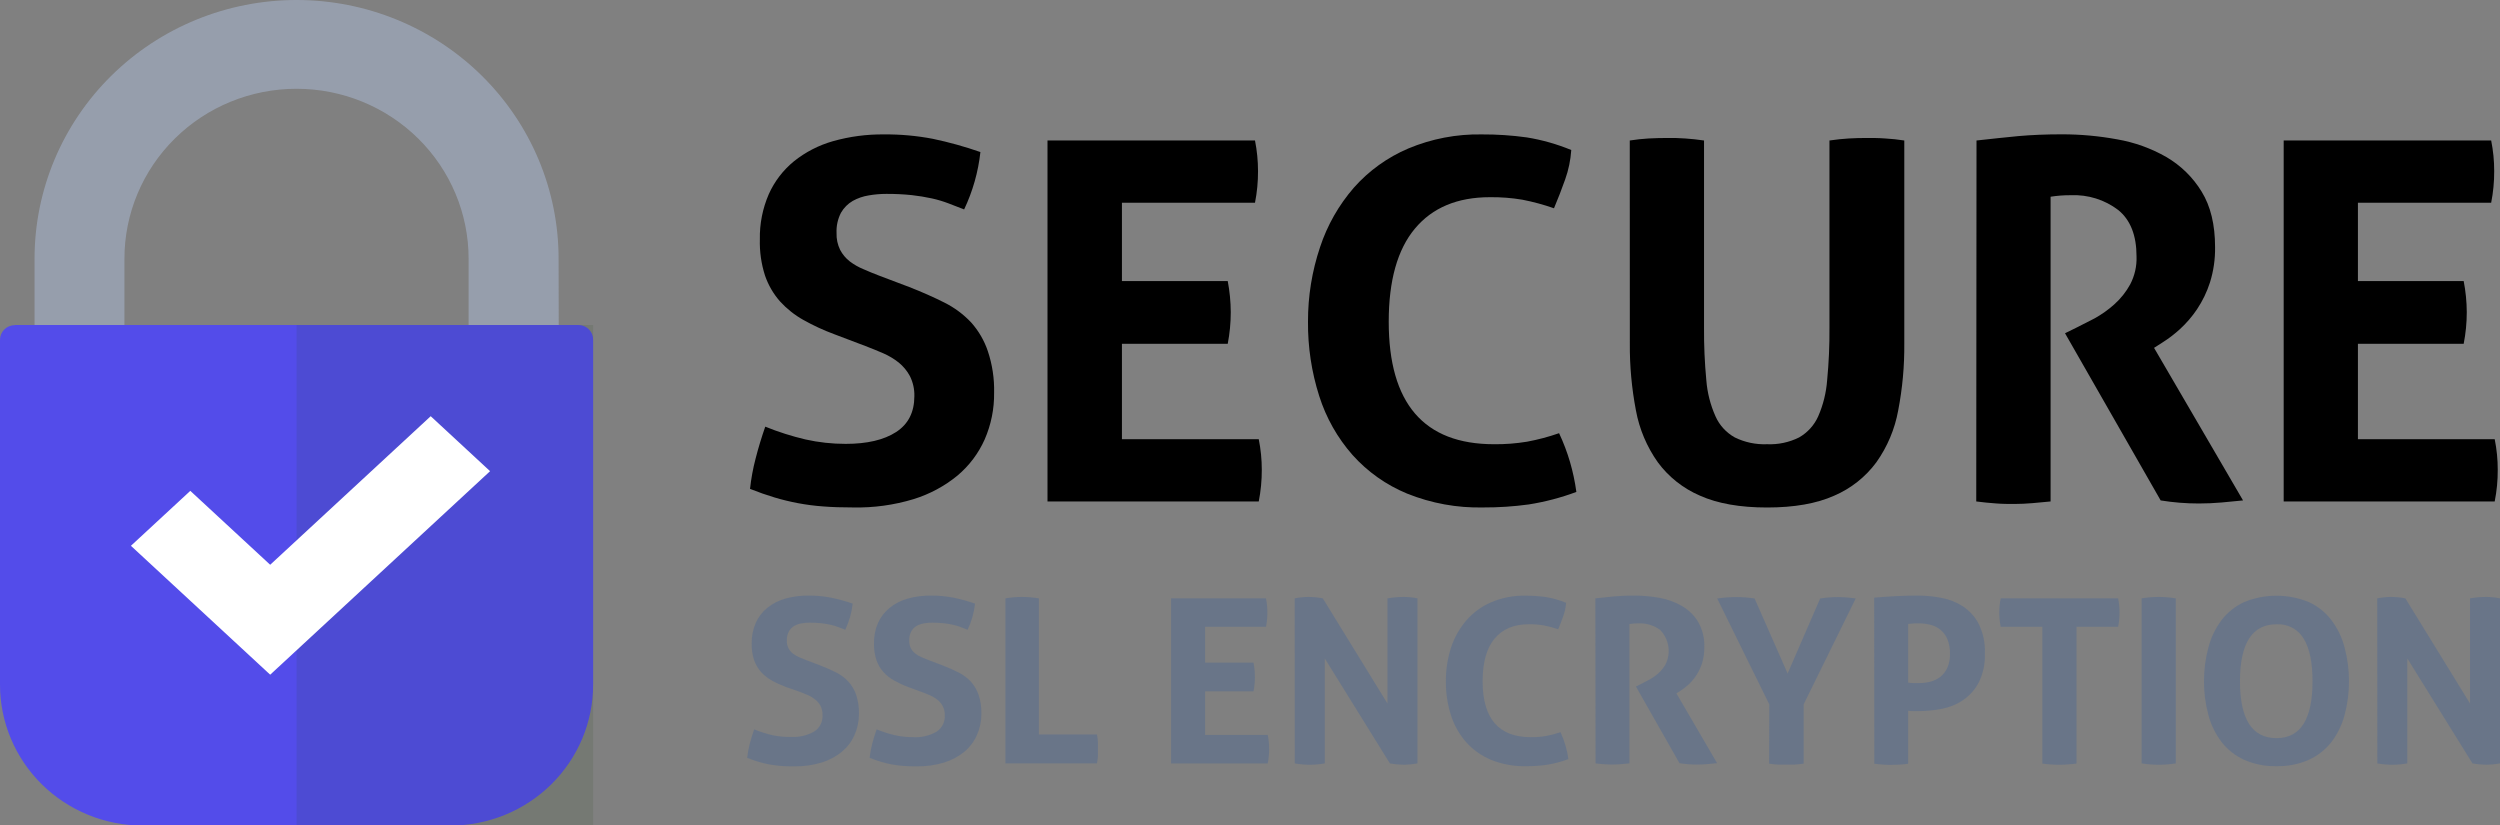 <svg width="106" height="35" viewBox="0 0 106 35" fill="none" xmlns="http://www.w3.org/2000/svg">
<rect x="0" y="0" width="106" height="35" fill="#808080" stroke="none"/>
<g clip-path="url(#clip0)">
<path d="M23.69 13.845H19.869V10.968C19.869 9.057 19.1 7.225 17.732 5.874C16.364 4.523 14.508 3.764 12.573 3.764C10.637 3.764 8.782 4.523 7.413 5.874C6.045 7.225 5.276 9.057 5.276 10.968V13.845H1.465V10.968C1.465 8.059 2.635 5.269 4.719 3.212C6.802 1.156 9.628 0 12.575 0C15.521 0 18.347 1.156 20.43 3.212C22.514 5.269 23.684 8.059 23.684 10.968L23.69 13.845Z" fill="#969EAC"/>
<path d="M0.627 13.78H24.522C24.605 13.78 24.687 13.796 24.764 13.827C24.84 13.859 24.91 13.905 24.968 13.964C25.026 14.022 25.073 14.091 25.104 14.167C25.135 14.243 25.15 14.324 25.149 14.406V29.03C25.149 29.814 24.993 30.591 24.689 31.316C24.384 32.041 23.939 32.699 23.377 33.254C22.815 33.809 22.148 34.249 21.414 34.549C20.679 34.849 19.892 35.004 19.098 35.004H6.051C5.256 35.004 4.469 34.849 3.734 34.548C3 34.248 2.332 33.807 1.77 33.252C1.208 32.697 0.763 32.037 0.459 31.312C0.155 30.587 -0.001 29.809 2.6712e-06 29.024V14.406C2.6712e-06 14.242 0.066 14.085 0.184 13.968C0.301 13.852 0.461 13.787 0.627 13.787V13.78Z" fill="#534CEA"/>
<g style="mix-blend-mode:multiply" opacity="0.1">
<path d="M25.149 13.78H12.574V34.998H25.149V13.78Z" fill="#134200"/>
</g>
<path d="M11.456 28.607L5.551 23.142L8.069 20.812L11.456 23.946L18.262 17.647L20.779 19.978L11.456 28.607Z" fill="white"/>
<path d="M35.379 14.173C34.925 14.005 34.485 13.803 34.064 13.566C33.692 13.358 33.358 13.092 33.072 12.779C32.79 12.458 32.574 12.085 32.436 11.682C32.277 11.187 32.204 10.669 32.218 10.15C32.205 9.491 32.334 8.838 32.597 8.232C32.838 7.692 33.203 7.215 33.664 6.838C34.151 6.448 34.712 6.159 35.315 5.987C36.022 5.787 36.756 5.69 37.492 5.699C38.183 5.693 38.873 5.756 39.552 5.886C40.236 6.029 40.91 6.217 41.569 6.447C41.477 7.29 41.244 8.112 40.879 8.88L40.221 8.625C39.989 8.537 39.751 8.465 39.508 8.412C39.228 8.351 38.944 8.305 38.658 8.273C38.299 8.236 37.939 8.219 37.579 8.221C37.33 8.221 37.08 8.242 36.834 8.285C36.596 8.323 36.366 8.402 36.156 8.519C35.949 8.639 35.778 8.811 35.659 9.018C35.521 9.284 35.456 9.582 35.47 9.881C35.461 10.127 35.513 10.372 35.621 10.593C35.721 10.784 35.86 10.951 36.031 11.084C36.208 11.218 36.403 11.329 36.609 11.413C36.825 11.505 37.039 11.6 37.255 11.679L38.55 12.169C39.095 12.382 39.591 12.602 40.037 12.827C40.464 13.039 40.849 13.325 41.174 13.669C41.491 14.024 41.732 14.437 41.883 14.885C42.074 15.455 42.164 16.052 42.15 16.652C42.159 17.332 42.023 18.006 41.751 18.631C41.489 19.221 41.095 19.745 40.598 20.163C40.049 20.614 39.415 20.954 38.733 21.164C37.906 21.415 37.042 21.534 36.177 21.516C35.703 21.516 35.279 21.503 34.905 21.473C34.547 21.448 34.191 21.401 33.838 21.335C33.5 21.271 33.165 21.19 32.836 21.091C32.505 20.992 32.16 20.871 31.801 20.728C31.848 20.294 31.927 19.864 32.038 19.441C32.153 18.993 32.289 18.543 32.447 18.09C33 18.315 33.571 18.496 34.153 18.633C34.712 18.758 35.285 18.821 35.858 18.82C36.764 18.82 37.476 18.654 37.992 18.32C38.509 17.987 38.768 17.48 38.769 16.799C38.777 16.504 38.712 16.211 38.58 15.946C38.462 15.726 38.301 15.531 38.106 15.372C37.905 15.213 37.684 15.081 37.449 14.979C37.203 14.873 36.951 14.77 36.69 14.67L35.379 14.173Z" fill="black"/>
<path d="M44.414 5.957H53.212C53.297 6.385 53.34 6.82 53.34 7.256C53.342 7.705 53.299 8.154 53.212 8.595H47.57V11.916H52.056C52.139 12.352 52.182 12.794 52.184 13.237C52.184 13.687 52.141 14.135 52.056 14.577H47.57V18.622H53.371C53.457 19.049 53.5 19.484 53.5 19.92C53.501 20.37 53.458 20.82 53.371 21.262H44.414V5.957Z" fill="black"/>
<path d="M66.105 18.367C66.291 18.763 66.447 19.172 66.569 19.591C66.69 20.006 66.78 20.429 66.838 20.858C66.184 21.102 65.507 21.28 64.816 21.389C64.177 21.476 63.532 21.519 62.887 21.516C61.783 21.541 60.687 21.341 59.665 20.93C58.777 20.564 57.984 20.004 57.347 19.291C56.706 18.564 56.226 17.712 55.935 16.792C55.61 15.773 55.45 14.71 55.459 13.641C55.455 12.566 55.628 11.498 55.971 10.477C56.276 9.551 56.764 8.694 57.406 7.955C58.04 7.239 58.828 6.672 59.712 6.296C60.697 5.883 61.758 5.68 62.828 5.699C63.466 5.696 64.104 5.738 64.736 5.826C65.384 5.931 66.017 6.111 66.622 6.361C66.593 6.786 66.507 7.204 66.364 7.605C66.22 8.012 66.062 8.421 65.889 8.831C65.453 8.678 65.006 8.557 64.552 8.468C64.097 8.391 63.635 8.356 63.173 8.361C61.793 8.361 60.733 8.805 59.993 9.692C59.252 10.578 58.882 11.895 58.882 13.641C58.882 17.102 60.37 18.834 63.345 18.835C63.814 18.84 64.283 18.804 64.746 18.728C65.207 18.642 65.662 18.522 66.105 18.367V18.367Z" fill="black"/>
<path d="M69.102 5.957C69.365 5.915 69.631 5.887 69.897 5.871C70.157 5.858 70.422 5.85 70.695 5.85C70.968 5.85 71.192 5.85 71.454 5.871C71.715 5.892 71.977 5.914 72.251 5.957V13.896C72.246 14.638 72.278 15.381 72.348 16.12C72.389 16.649 72.52 17.167 72.737 17.652C72.904 18.03 73.191 18.344 73.555 18.547C73.979 18.755 74.45 18.854 74.924 18.835C75.394 18.855 75.862 18.756 76.282 18.547C76.641 18.341 76.925 18.028 77.092 17.652C77.304 17.166 77.432 16.648 77.471 16.12C77.542 15.381 77.575 14.638 77.569 13.896V5.957C77.856 5.914 78.138 5.886 78.388 5.871C78.638 5.856 78.898 5.85 79.146 5.85C79.394 5.85 79.667 5.85 79.933 5.871C80.204 5.886 80.474 5.915 80.742 5.957V14.563C80.751 15.515 80.664 16.465 80.484 17.4C80.341 18.192 80.025 18.943 79.557 19.602C79.099 20.223 78.481 20.712 77.768 21.018C77.022 21.351 76.074 21.518 74.925 21.518C73.777 21.518 72.829 21.351 72.083 21.018C71.369 20.712 70.75 20.223 70.292 19.602C69.825 18.943 69.508 18.192 69.363 17.4C69.184 16.463 69.097 15.511 69.105 14.558L69.102 5.957Z" fill="black"/>
<path d="M83.804 5.957C84.436 5.886 85.029 5.824 85.584 5.77C86.137 5.721 86.751 5.695 87.428 5.695C88.213 5.695 88.995 5.766 89.767 5.908C90.501 6.035 91.206 6.288 91.851 6.657C92.467 7.016 92.982 7.521 93.35 8.126C93.73 8.743 93.919 9.527 93.919 10.477C93.927 10.984 93.854 11.49 93.703 11.974C93.574 12.377 93.389 12.761 93.153 13.114C92.947 13.421 92.704 13.703 92.431 13.954C92.204 14.162 91.959 14.35 91.698 14.515L91.332 14.749L95.105 21.218C94.817 21.247 94.516 21.276 94.2 21.305C93.883 21.333 93.559 21.348 93.229 21.348C92.688 21.348 92.147 21.305 91.612 21.218L87.557 14.13L88.074 13.875C88.275 13.776 88.52 13.649 88.808 13.501C89.107 13.335 89.387 13.137 89.641 12.91C89.915 12.666 90.145 12.378 90.32 12.058C90.511 11.693 90.604 11.285 90.589 10.874C90.589 9.98 90.33 9.323 89.812 8.904C89.24 8.468 88.529 8.246 87.807 8.277C87.518 8.275 87.23 8.296 86.945 8.341V21.262C86.687 21.29 86.427 21.314 86.169 21.334C85.912 21.355 85.658 21.368 85.412 21.368C85.165 21.368 84.907 21.368 84.634 21.346C84.362 21.323 84.081 21.303 83.793 21.262L83.804 5.957Z" fill="black"/>
<path d="M96.828 5.957H105.626C105.711 6.385 105.755 6.82 105.754 7.256C105.756 7.705 105.713 8.154 105.626 8.595H99.976V11.916H104.46C104.545 12.351 104.589 12.794 104.591 13.237C104.591 13.687 104.547 14.135 104.46 14.577H99.976V18.622H105.775C105.862 19.049 105.905 19.484 105.904 19.92C105.907 20.37 105.863 20.82 105.775 21.262H96.828V5.957Z" fill="black"/>
<path d="M33.319 29.127C33.112 29.05 32.911 28.958 32.718 28.85C32.548 28.755 32.395 28.633 32.265 28.489C32.136 28.342 32.037 28.172 31.973 27.988C31.9 27.762 31.866 27.525 31.871 27.288C31.865 26.987 31.924 26.688 32.044 26.41C32.153 26.164 32.32 25.946 32.531 25.774C32.754 25.595 33.012 25.462 33.289 25.383C33.612 25.293 33.947 25.249 34.284 25.252C34.602 25.25 34.919 25.28 35.231 25.34C35.544 25.404 35.853 25.488 36.154 25.593C36.112 25.977 36.005 26.352 35.838 26.702L35.536 26.586C35.431 26.546 35.323 26.514 35.212 26.489C35.083 26.461 34.953 26.44 34.822 26.425C34.658 26.409 34.494 26.401 34.329 26.401C34.215 26.401 34.102 26.411 33.99 26.431C33.881 26.447 33.775 26.484 33.679 26.538C33.584 26.592 33.506 26.671 33.452 26.766C33.388 26.887 33.357 27.024 33.363 27.161C33.358 27.266 33.378 27.371 33.423 27.466C33.468 27.562 33.535 27.646 33.618 27.711C33.7 27.774 33.79 27.826 33.886 27.866C33.984 27.909 34.075 27.948 34.181 27.988L34.773 28.212C35.023 28.309 35.25 28.41 35.453 28.513C35.648 28.61 35.823 28.741 35.97 28.899C36.118 29.062 36.231 29.253 36.302 29.46C36.386 29.72 36.426 29.992 36.42 30.265C36.421 30.576 36.357 30.883 36.23 31.168C36.111 31.439 35.93 31.679 35.701 31.87C35.45 32.077 35.16 32.232 34.848 32.328C34.471 32.444 34.077 32.5 33.681 32.493C33.463 32.493 33.27 32.493 33.099 32.474C32.935 32.461 32.772 32.44 32.61 32.411C32.457 32.381 32.303 32.343 32.152 32.298C32 32.253 31.843 32.197 31.68 32.132C31.701 31.934 31.737 31.737 31.788 31.544C31.841 31.338 31.903 31.133 31.977 30.925C32.23 31.029 32.49 31.112 32.756 31.174C33.015 31.227 33.28 31.251 33.545 31.245C33.885 31.264 34.224 31.184 34.521 31.017C34.637 30.942 34.731 30.838 34.793 30.716C34.855 30.594 34.883 30.457 34.875 30.321C34.879 30.186 34.851 30.053 34.792 29.931C34.737 29.831 34.664 29.741 34.575 29.668C34.484 29.592 34.383 29.529 34.274 29.481C34.162 29.432 34.047 29.385 33.929 29.34L33.319 29.127Z" fill="#697588"/>
<path d="M38.497 29.127C38.292 29.05 38.094 28.957 37.904 28.85C37.734 28.755 37.581 28.633 37.451 28.489C37.322 28.343 37.223 28.172 37.161 27.988C37.087 27.762 37.051 27.525 37.057 27.288C37.05 26.987 37.109 26.688 37.229 26.41C37.34 26.164 37.508 25.946 37.718 25.774C37.941 25.595 38.199 25.462 38.476 25.383C38.8 25.293 39.136 25.249 39.473 25.252C39.791 25.25 40.109 25.28 40.421 25.34C40.733 25.404 41.041 25.488 41.342 25.593C41.3 25.977 41.194 26.352 41.027 26.702L40.726 26.586C40.62 26.546 40.511 26.514 40.4 26.489C40.272 26.461 40.142 26.44 40.011 26.425C39.847 26.409 39.682 26.401 39.517 26.401C39.403 26.401 39.289 26.411 39.178 26.431C39.068 26.448 38.963 26.484 38.867 26.538C38.772 26.593 38.694 26.672 38.639 26.766C38.576 26.888 38.546 27.024 38.552 27.161C38.548 27.273 38.572 27.384 38.62 27.486C38.666 27.574 38.731 27.651 38.81 27.711C38.891 27.774 38.98 27.827 39.075 27.866C39.174 27.909 39.265 27.948 39.371 27.988L39.964 28.212C40.212 28.309 40.44 28.41 40.644 28.513C40.838 28.611 41.014 28.741 41.162 28.899C41.309 29.062 41.421 29.253 41.492 29.46C41.578 29.72 41.618 29.992 41.611 30.265C41.613 30.576 41.548 30.884 41.421 31.168C41.302 31.439 41.122 31.678 40.895 31.87C40.643 32.076 40.353 32.231 40.042 32.328C39.663 32.444 39.269 32.5 38.872 32.493C38.656 32.493 38.463 32.493 38.291 32.474C38.127 32.462 37.965 32.44 37.803 32.411C37.648 32.381 37.496 32.343 37.345 32.298C37.193 32.253 37.036 32.197 36.871 32.132C36.894 31.934 36.93 31.738 36.979 31.544C37.032 31.338 37.095 31.133 37.169 30.925C37.421 31.028 37.682 31.112 37.948 31.174C38.203 31.23 38.465 31.257 38.727 31.256C39.067 31.275 39.406 31.196 39.703 31.028C39.819 30.953 39.913 30.849 39.976 30.727C40.038 30.605 40.067 30.469 40.059 30.332C40.064 30.197 40.034 30.064 39.974 29.943C39.92 29.841 39.847 29.752 39.758 29.679C39.666 29.604 39.565 29.541 39.456 29.492C39.344 29.443 39.231 29.396 39.111 29.352L38.497 29.127Z" fill="#697588"/>
<path d="M42.629 25.37C42.86 25.331 43.094 25.311 43.328 25.31C43.569 25.311 43.81 25.331 44.048 25.37V31.142H46.512C46.532 31.247 46.546 31.352 46.552 31.458C46.552 31.559 46.552 31.655 46.552 31.746C46.552 31.838 46.552 31.952 46.552 32.051C46.546 32.158 46.532 32.264 46.512 32.369H42.629V25.37Z" fill="#697588"/>
<path d="M49.654 25.37H53.678C53.717 25.566 53.737 25.764 53.736 25.963C53.738 26.169 53.718 26.375 53.678 26.577H51.098V28.094H53.149C53.188 28.294 53.207 28.496 53.208 28.699C53.208 28.905 53.189 29.11 53.149 29.312H51.098V31.161H53.752C53.792 31.357 53.812 31.556 53.812 31.756C53.813 31.962 53.792 32.167 53.752 32.37H49.654V25.37Z" fill="#697588"/>
<path d="M54.895 25.37C55.086 25.332 55.281 25.312 55.476 25.31C55.681 25.311 55.886 25.331 56.087 25.37L58.829 29.829V25.37C59.054 25.332 59.281 25.311 59.509 25.31C59.708 25.31 59.906 25.33 60.101 25.37V32.368C59.913 32.403 59.723 32.423 59.532 32.426C59.331 32.423 59.13 32.404 58.931 32.368L56.17 27.918V32.368C55.959 32.406 55.744 32.425 55.529 32.426C55.318 32.425 55.106 32.406 54.898 32.368L54.895 25.37Z" fill="#697588"/>
<path d="M66.166 31.045C66.251 31.226 66.321 31.414 66.376 31.606C66.433 31.796 66.475 31.99 66.501 32.186C66.203 32.298 65.894 32.379 65.579 32.429C65.286 32.47 64.991 32.489 64.695 32.487C64.192 32.497 63.693 32.406 63.227 32.22C62.821 32.052 62.459 31.797 62.167 31.471C61.874 31.139 61.654 30.749 61.521 30.328C61.373 29.862 61.3 29.376 61.305 28.887C61.301 28.397 61.377 27.908 61.53 27.441C61.671 27.018 61.893 26.627 62.186 26.289C62.476 25.961 62.837 25.701 63.242 25.529C63.692 25.341 64.178 25.248 64.667 25.256C64.959 25.255 65.25 25.274 65.539 25.314C65.836 25.362 66.126 25.444 66.403 25.559C66.389 25.751 66.349 25.939 66.284 26.12C66.217 26.308 66.145 26.495 66.067 26.682C65.868 26.612 65.663 26.557 65.455 26.517C65.247 26.482 65.036 26.465 64.824 26.468C64.192 26.468 63.708 26.671 63.371 27.076C63.033 27.482 62.864 28.084 62.863 28.882C62.863 30.465 63.543 31.256 64.904 31.256C65.118 31.259 65.333 31.243 65.544 31.207C65.756 31.169 65.963 31.115 66.166 31.045V31.045Z" fill="#697588"/>
<path d="M67.643 25.37C67.933 25.337 68.211 25.31 68.456 25.286C68.7 25.262 68.99 25.252 69.299 25.252C69.658 25.253 70.016 25.285 70.37 25.35C70.704 25.41 71.024 25.527 71.317 25.696C71.599 25.86 71.834 26.091 72.001 26.367C72.187 26.695 72.278 27.068 72.263 27.443C72.267 27.676 72.234 27.908 72.165 28.13C72.052 28.476 71.852 28.788 71.583 29.035C71.48 29.131 71.367 29.217 71.247 29.292L71.081 29.4L72.805 32.358L72.392 32.398C72.248 32.411 72.098 32.418 71.948 32.418C71.701 32.418 71.454 32.398 71.209 32.358L69.363 29.108L69.6 28.991C69.693 28.946 69.805 28.888 69.936 28.815C70.072 28.74 70.199 28.65 70.315 28.547C70.44 28.436 70.544 28.304 70.624 28.158C70.738 27.923 70.778 27.66 70.737 27.403C70.697 27.146 70.579 26.907 70.398 26.717C70.136 26.518 69.811 26.417 69.481 26.431C69.349 26.43 69.217 26.439 69.087 26.459V32.368C68.967 32.379 68.85 32.392 68.73 32.401C68.611 32.411 68.497 32.416 68.385 32.416C68.274 32.416 68.156 32.416 68.031 32.405C67.906 32.394 67.777 32.386 67.652 32.368L67.643 25.37Z" fill="#697588"/>
<path d="M75.018 29.866L72.809 25.376C73.083 25.336 73.36 25.316 73.637 25.316C73.891 25.316 74.144 25.336 74.395 25.376L75.795 28.556L77.175 25.376C77.423 25.336 77.673 25.316 77.924 25.316C78.177 25.318 78.431 25.338 78.682 25.376L76.474 29.866V32.379C76.347 32.398 76.221 32.411 76.095 32.418C75.977 32.418 75.858 32.418 75.74 32.418C75.623 32.418 75.511 32.418 75.39 32.418C75.269 32.418 75.145 32.398 75.011 32.379L75.018 29.866Z" fill="#697588"/>
<path d="M79.465 25.34C79.768 25.314 80.073 25.294 80.382 25.277C80.691 25.26 81.004 25.252 81.32 25.252C81.656 25.254 81.99 25.286 82.319 25.35C82.646 25.41 82.958 25.534 83.236 25.714C83.519 25.905 83.748 26.162 83.903 26.463C84.089 26.849 84.176 27.273 84.159 27.7C84.177 28.124 84.089 28.547 83.903 28.931C83.748 29.23 83.521 29.487 83.242 29.679C82.971 29.864 82.663 29.991 82.34 30.053C82.017 30.117 81.688 30.15 81.358 30.151C81.273 30.151 81.193 30.151 81.118 30.151C81.042 30.151 80.97 30.151 80.905 30.137V32.383C80.784 32.401 80.662 32.414 80.539 32.42C80.422 32.42 80.306 32.431 80.195 32.431C80.083 32.431 79.975 32.431 79.85 32.42C79.725 32.409 79.597 32.401 79.471 32.383L79.465 25.34ZM80.905 28.942C80.978 28.955 81.053 28.962 81.127 28.962H81.379C81.542 28.962 81.705 28.941 81.862 28.899C82.015 28.858 82.157 28.787 82.281 28.689C82.407 28.585 82.507 28.453 82.571 28.304C82.648 28.118 82.685 27.918 82.679 27.716C82.685 27.508 82.648 27.3 82.571 27.106C82.51 26.956 82.414 26.823 82.291 26.716C82.168 26.61 82.021 26.534 81.862 26.495C81.705 26.452 81.542 26.431 81.379 26.431H81.176L80.905 26.455V28.942Z" fill="#697588"/>
<path d="M86.595 26.577H84.83C84.789 26.375 84.769 26.169 84.769 25.963C84.77 25.764 84.79 25.566 84.83 25.37H89.809C89.848 25.566 89.868 25.764 89.868 25.963C89.869 26.169 89.849 26.375 89.809 26.577H88.044V32.377C87.925 32.388 87.808 32.401 87.688 32.411C87.569 32.42 87.455 32.426 87.343 32.426C87.231 32.426 87.112 32.426 86.983 32.414C86.854 32.403 86.725 32.396 86.595 32.377V26.577Z" fill="#697588"/>
<path d="M90.805 25.37C91.043 25.331 91.284 25.311 91.525 25.31C91.769 25.311 92.013 25.331 92.254 25.37V32.368C91.774 32.445 91.285 32.445 90.805 32.368V25.37Z" fill="#697588"/>
<path d="M96.523 32.486C96.049 32.497 95.577 32.404 95.144 32.212C94.772 32.041 94.447 31.785 94.196 31.464C93.937 31.124 93.747 30.737 93.639 30.325C93.511 29.857 93.447 29.374 93.449 28.89C93.448 28.401 93.511 27.915 93.639 27.443C93.747 27.027 93.936 26.635 94.196 26.291C94.445 25.965 94.77 25.705 95.144 25.531C95.581 25.351 96.05 25.258 96.523 25.258C96.997 25.258 97.466 25.351 97.903 25.531C98.277 25.705 98.602 25.965 98.851 26.291C99.111 26.635 99.3 27.027 99.408 27.443C99.535 27.915 99.599 28.401 99.597 28.89C99.599 29.374 99.535 29.857 99.408 30.325C99.299 30.737 99.11 31.124 98.851 31.464C98.6 31.785 98.275 32.041 97.903 32.212C97.469 32.404 96.998 32.497 96.523 32.486V32.486ZM96.523 31.297C97.543 31.297 98.052 30.493 98.051 28.884C98.051 28.079 97.924 27.476 97.672 27.073C97.555 26.878 97.386 26.718 97.183 26.612C96.981 26.506 96.752 26.457 96.523 26.47C95.492 26.47 94.976 27.275 94.975 28.884C94.974 30.493 95.49 31.297 96.523 31.297Z" fill="#697588"/>
<path d="M100.795 25.37C100.986 25.332 101.181 25.312 101.377 25.31C101.582 25.311 101.786 25.331 101.987 25.37L104.729 29.829V25.37C104.954 25.332 105.182 25.311 105.41 25.31C105.608 25.31 105.807 25.33 106.001 25.37V32.368C105.814 32.403 105.623 32.423 105.432 32.426C105.231 32.423 105.03 32.404 104.832 32.368L102.07 27.918V32.368C101.859 32.406 101.645 32.425 101.43 32.426C101.218 32.425 101.007 32.406 100.799 32.368L100.795 25.37Z" fill="#697588"/>
</g>
<defs>
<clipPath id="clip0">
<rect width="106" height="35" fill="white"/>
</clipPath>
</defs>
</svg>

